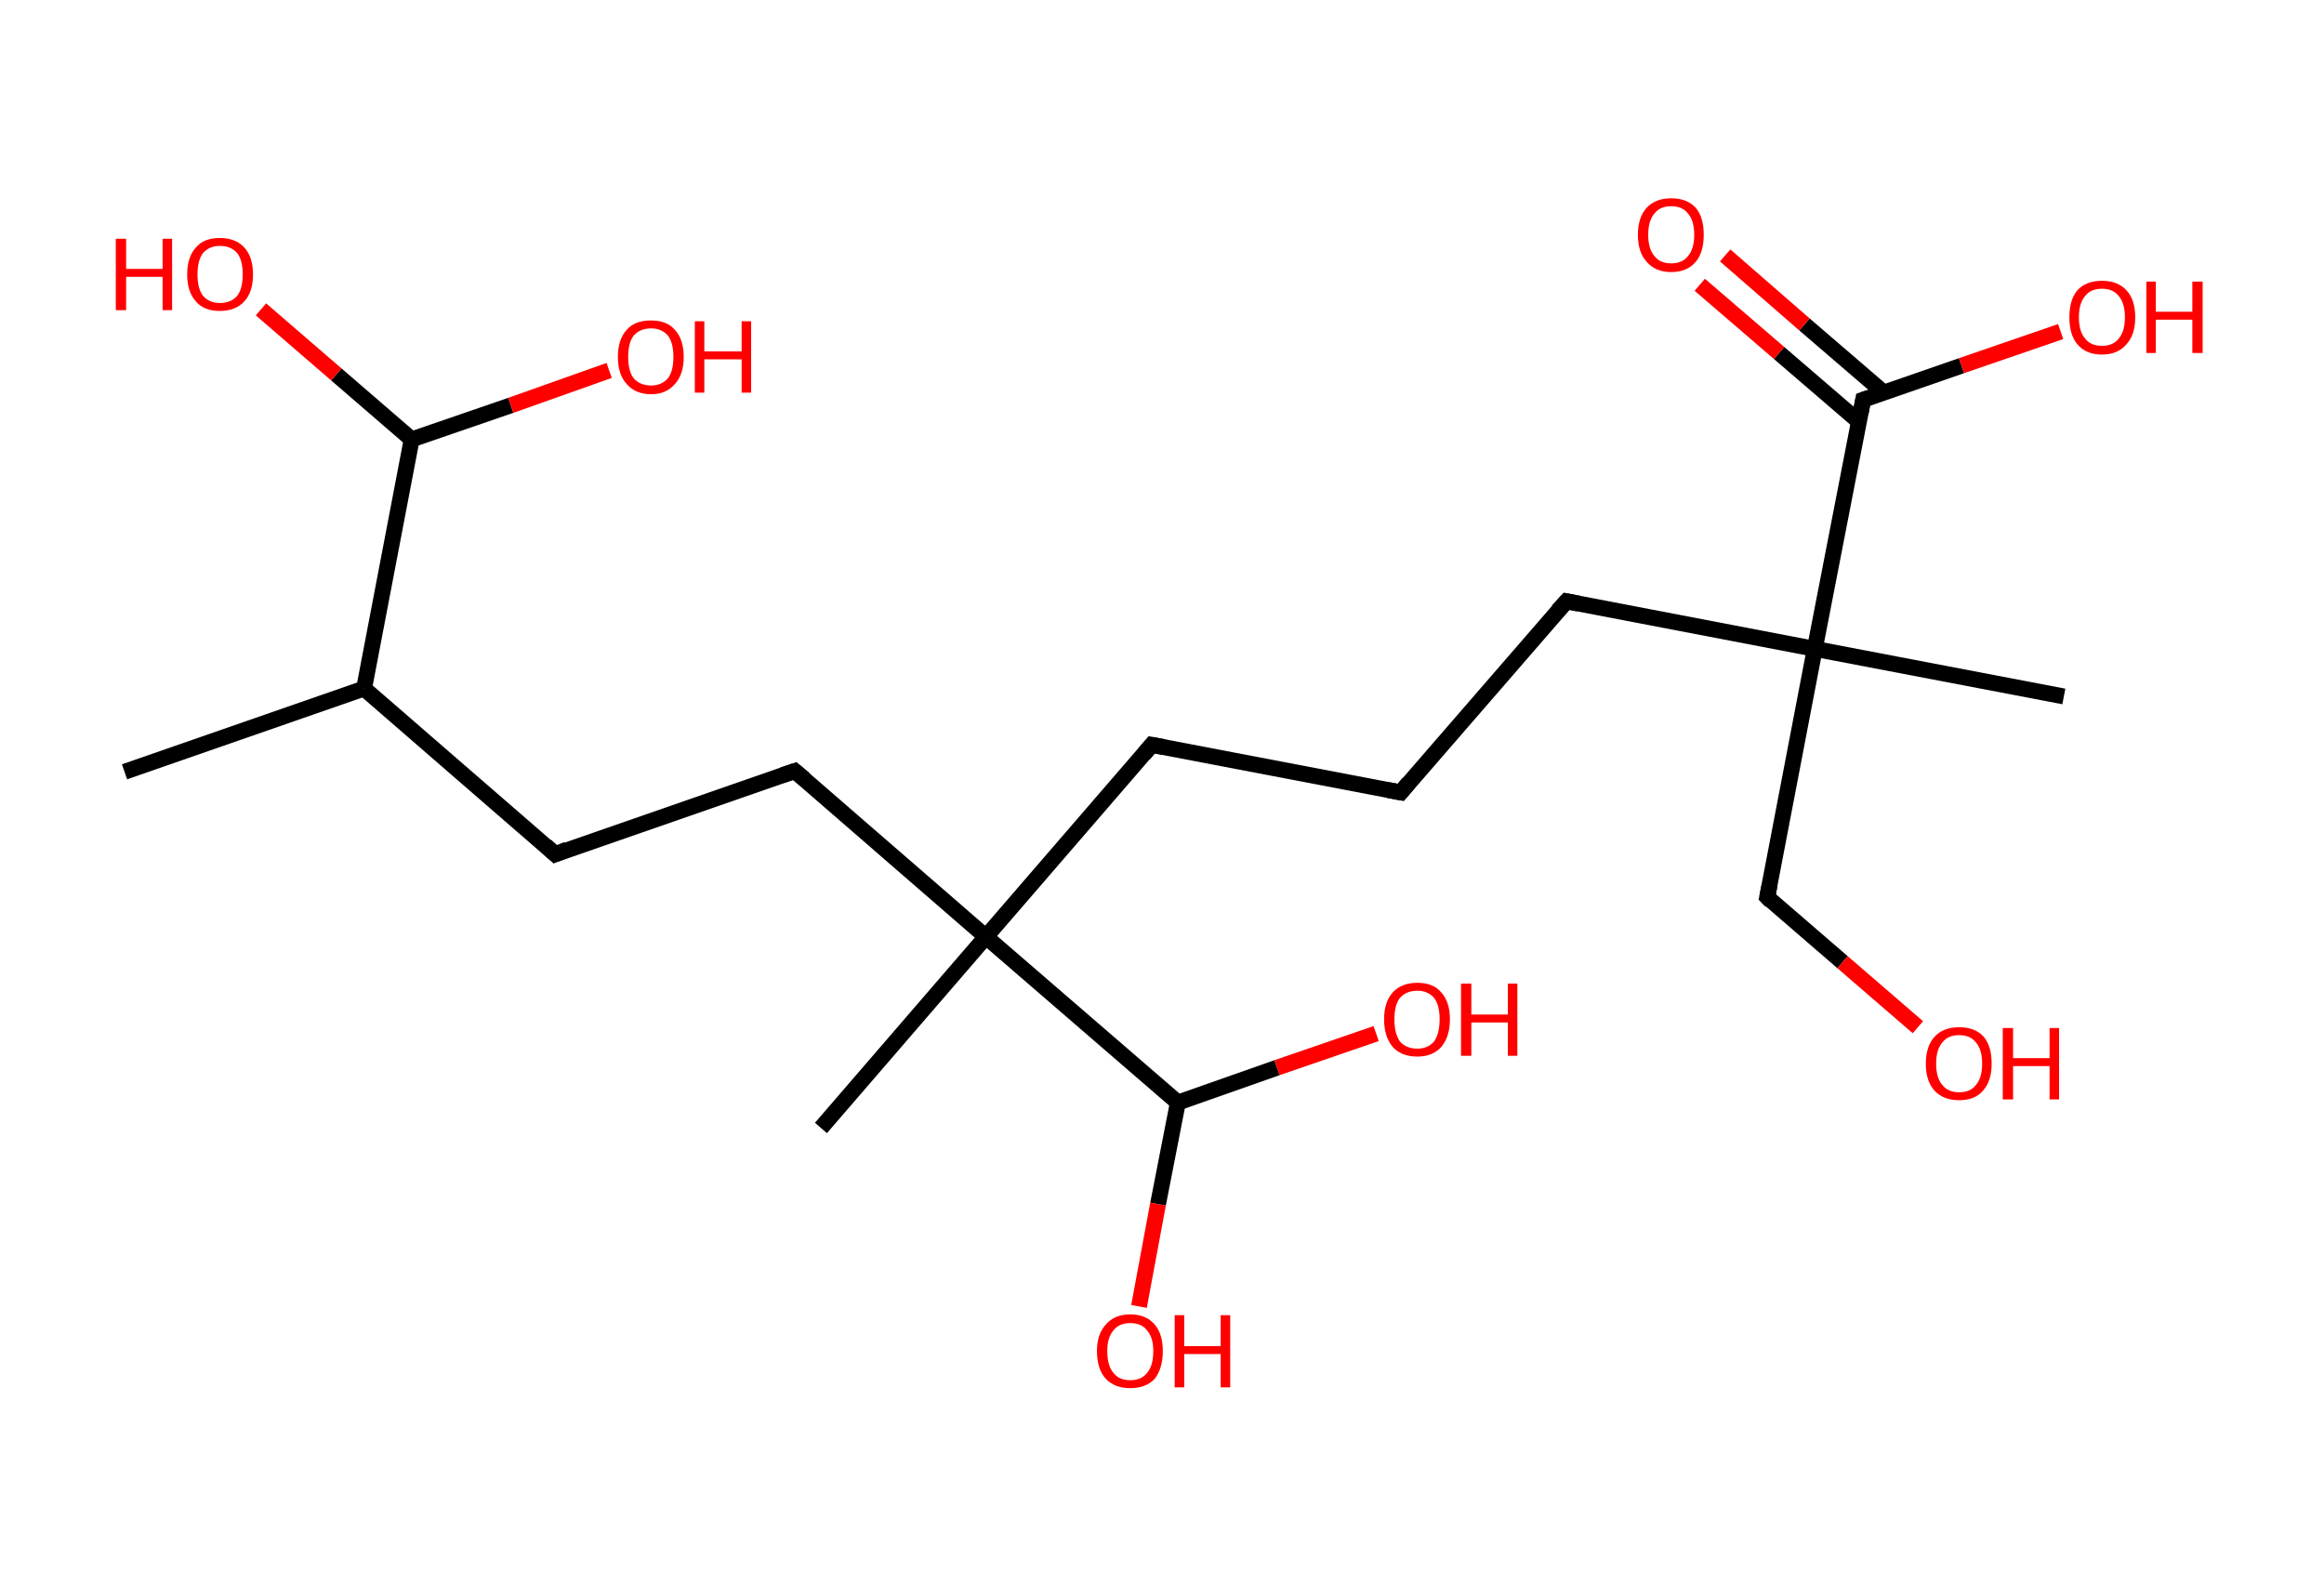 <?xml version='1.0' encoding='ASCII' standalone='yes'?>
<svg xmlns="http://www.w3.org/2000/svg" xmlns:rdkit="http://www.rdkit.org/xml" xmlns:xlink="http://www.w3.org/1999/xlink" version="1.1" baseProfile="full" xml:space="preserve" width="293px" height="200px" viewBox="0 0 293 200">
<!-- END OF HEADER -->
<rect style="opacity:1.0;fill:#FFFFFF;stroke:none" width="293.0" height="200.0" x="0.0" y="0.0"> </rect>
<path class="bond-0 atom-0 atom-1" d="M 15.7,97.3 L 45.9,86.8" style="fill:none;fill-rule:evenodd;stroke:#000000;stroke-width:2.0px;stroke-linecap:butt;stroke-linejoin:miter;stroke-opacity:1"/>
<path class="bond-1 atom-1 atom-2" d="M 45.9,86.8 L 70.0,107.7" style="fill:none;fill-rule:evenodd;stroke:#000000;stroke-width:2.0px;stroke-linecap:butt;stroke-linejoin:miter;stroke-opacity:1"/>
<path class="bond-2 atom-2 atom-3" d="M 70.0,107.7 L 100.2,97.2" style="fill:none;fill-rule:evenodd;stroke:#000000;stroke-width:2.0px;stroke-linecap:butt;stroke-linejoin:miter;stroke-opacity:1"/>
<path class="bond-3 atom-3 atom-4" d="M 100.2,97.2 L 124.3,118.1" style="fill:none;fill-rule:evenodd;stroke:#000000;stroke-width:2.0px;stroke-linecap:butt;stroke-linejoin:miter;stroke-opacity:1"/>
<path class="bond-4 atom-4 atom-5" d="M 124.3,118.1 L 103.5,142.2" style="fill:none;fill-rule:evenodd;stroke:#000000;stroke-width:2.0px;stroke-linecap:butt;stroke-linejoin:miter;stroke-opacity:1"/>
<path class="bond-5 atom-4 atom-6" d="M 124.3,118.1 L 145.2,93.9" style="fill:none;fill-rule:evenodd;stroke:#000000;stroke-width:2.0px;stroke-linecap:butt;stroke-linejoin:miter;stroke-opacity:1"/>
<path class="bond-6 atom-6 atom-7" d="M 145.2,93.9 L 176.6,99.9" style="fill:none;fill-rule:evenodd;stroke:#000000;stroke-width:2.0px;stroke-linecap:butt;stroke-linejoin:miter;stroke-opacity:1"/>
<path class="bond-7 atom-7 atom-8" d="M 176.6,99.9 L 197.5,75.8" style="fill:none;fill-rule:evenodd;stroke:#000000;stroke-width:2.0px;stroke-linecap:butt;stroke-linejoin:miter;stroke-opacity:1"/>
<path class="bond-8 atom-8 atom-9" d="M 197.5,75.8 L 228.8,81.8" style="fill:none;fill-rule:evenodd;stroke:#000000;stroke-width:2.0px;stroke-linecap:butt;stroke-linejoin:miter;stroke-opacity:1"/>
<path class="bond-9 atom-9 atom-10" d="M 228.8,81.8 L 260.2,87.8" style="fill:none;fill-rule:evenodd;stroke:#000000;stroke-width:2.0px;stroke-linecap:butt;stroke-linejoin:miter;stroke-opacity:1"/>
<path class="bond-10 atom-9 atom-11" d="M 228.8,81.8 L 222.8,113.1" style="fill:none;fill-rule:evenodd;stroke:#000000;stroke-width:2.0px;stroke-linecap:butt;stroke-linejoin:miter;stroke-opacity:1"/>
<path class="bond-11 atom-11 atom-12" d="M 222.8,113.1 L 232.3,121.3" style="fill:none;fill-rule:evenodd;stroke:#000000;stroke-width:2.0px;stroke-linecap:butt;stroke-linejoin:miter;stroke-opacity:1"/>
<path class="bond-11 atom-11 atom-12" d="M 232.3,121.3 L 241.8,129.5" style="fill:none;fill-rule:evenodd;stroke:#FF0000;stroke-width:2.0px;stroke-linecap:butt;stroke-linejoin:miter;stroke-opacity:1"/>
<path class="bond-12 atom-9 atom-13" d="M 228.8,81.8 L 234.9,50.4" style="fill:none;fill-rule:evenodd;stroke:#000000;stroke-width:2.0px;stroke-linecap:butt;stroke-linejoin:miter;stroke-opacity:1"/>
<path class="bond-13 atom-13 atom-14" d="M 237.5,49.5 L 227.5,40.9" style="fill:none;fill-rule:evenodd;stroke:#000000;stroke-width:2.0px;stroke-linecap:butt;stroke-linejoin:miter;stroke-opacity:1"/>
<path class="bond-13 atom-13 atom-14" d="M 227.5,40.9 L 217.5,32.2" style="fill:none;fill-rule:evenodd;stroke:#FF0000;stroke-width:2.0px;stroke-linecap:butt;stroke-linejoin:miter;stroke-opacity:1"/>
<path class="bond-13 atom-13 atom-14" d="M 234.3,53.1 L 224.3,44.5" style="fill:none;fill-rule:evenodd;stroke:#000000;stroke-width:2.0px;stroke-linecap:butt;stroke-linejoin:miter;stroke-opacity:1"/>
<path class="bond-13 atom-13 atom-14" d="M 224.3,44.5 L 214.3,35.9" style="fill:none;fill-rule:evenodd;stroke:#FF0000;stroke-width:2.0px;stroke-linecap:butt;stroke-linejoin:miter;stroke-opacity:1"/>
<path class="bond-14 atom-13 atom-15" d="M 234.9,50.4 L 247.3,46.1" style="fill:none;fill-rule:evenodd;stroke:#000000;stroke-width:2.0px;stroke-linecap:butt;stroke-linejoin:miter;stroke-opacity:1"/>
<path class="bond-14 atom-13 atom-15" d="M 247.3,46.1 L 259.8,41.8" style="fill:none;fill-rule:evenodd;stroke:#FF0000;stroke-width:2.0px;stroke-linecap:butt;stroke-linejoin:miter;stroke-opacity:1"/>
<path class="bond-15 atom-4 atom-16" d="M 124.3,118.1 L 148.5,139.0" style="fill:none;fill-rule:evenodd;stroke:#000000;stroke-width:2.0px;stroke-linecap:butt;stroke-linejoin:miter;stroke-opacity:1"/>
<path class="bond-16 atom-16 atom-17" d="M 148.5,139.0 L 146.0,151.8" style="fill:none;fill-rule:evenodd;stroke:#000000;stroke-width:2.0px;stroke-linecap:butt;stroke-linejoin:miter;stroke-opacity:1"/>
<path class="bond-16 atom-16 atom-17" d="M 146.0,151.8 L 143.6,164.7" style="fill:none;fill-rule:evenodd;stroke:#FF0000;stroke-width:2.0px;stroke-linecap:butt;stroke-linejoin:miter;stroke-opacity:1"/>
<path class="bond-17 atom-16 atom-18" d="M 148.5,139.0 L 161.0,134.6" style="fill:none;fill-rule:evenodd;stroke:#000000;stroke-width:2.0px;stroke-linecap:butt;stroke-linejoin:miter;stroke-opacity:1"/>
<path class="bond-17 atom-16 atom-18" d="M 161.0,134.6 L 173.5,130.3" style="fill:none;fill-rule:evenodd;stroke:#FF0000;stroke-width:2.0px;stroke-linecap:butt;stroke-linejoin:miter;stroke-opacity:1"/>
<path class="bond-18 atom-1 atom-19" d="M 45.9,86.8 L 51.9,55.4" style="fill:none;fill-rule:evenodd;stroke:#000000;stroke-width:2.0px;stroke-linecap:butt;stroke-linejoin:miter;stroke-opacity:1"/>
<path class="bond-19 atom-19 atom-20" d="M 51.9,55.4 L 64.4,51.1" style="fill:none;fill-rule:evenodd;stroke:#000000;stroke-width:2.0px;stroke-linecap:butt;stroke-linejoin:miter;stroke-opacity:1"/>
<path class="bond-19 atom-19 atom-20" d="M 64.4,51.1 L 76.8,46.7" style="fill:none;fill-rule:evenodd;stroke:#FF0000;stroke-width:2.0px;stroke-linecap:butt;stroke-linejoin:miter;stroke-opacity:1"/>
<path class="bond-20 atom-19 atom-21" d="M 51.9,55.4 L 42.4,47.2" style="fill:none;fill-rule:evenodd;stroke:#000000;stroke-width:2.0px;stroke-linecap:butt;stroke-linejoin:miter;stroke-opacity:1"/>
<path class="bond-20 atom-19 atom-21" d="M 42.4,47.2 L 32.9,39.0" style="fill:none;fill-rule:evenodd;stroke:#FF0000;stroke-width:2.0px;stroke-linecap:butt;stroke-linejoin:miter;stroke-opacity:1"/>
<path d="M 68.8,106.6 L 70.0,107.7 L 71.5,107.1" style="fill:none;stroke:#000000;stroke-width:2.0px;stroke-linecap:butt;stroke-linejoin:miter;stroke-opacity:1;"/>
<path d="M 98.7,97.7 L 100.2,97.2 L 101.4,98.2" style="fill:none;stroke:#000000;stroke-width:2.0px;stroke-linecap:butt;stroke-linejoin:miter;stroke-opacity:1;"/>
<path d="M 144.2,95.1 L 145.2,93.9 L 146.8,94.2" style="fill:none;stroke:#000000;stroke-width:2.0px;stroke-linecap:butt;stroke-linejoin:miter;stroke-opacity:1;"/>
<path d="M 175.0,99.6 L 176.6,99.9 L 177.6,98.7" style="fill:none;stroke:#000000;stroke-width:2.0px;stroke-linecap:butt;stroke-linejoin:miter;stroke-opacity:1;"/>
<path d="M 196.4,77.0 L 197.5,75.8 L 199.0,76.1" style="fill:none;stroke:#000000;stroke-width:2.0px;stroke-linecap:butt;stroke-linejoin:miter;stroke-opacity:1;"/>
<path d="M 223.1,111.6 L 222.8,113.1 L 223.3,113.6" style="fill:none;stroke:#000000;stroke-width:2.0px;stroke-linecap:butt;stroke-linejoin:miter;stroke-opacity:1;"/>
<path d="M 234.6,52.0 L 234.9,50.4 L 235.5,50.2" style="fill:none;stroke:#000000;stroke-width:2.0px;stroke-linecap:butt;stroke-linejoin:miter;stroke-opacity:1;"/>
<path class="atom-12" d="M 242.8 134.1 Q 242.8 131.9, 243.9 130.7 Q 245.0 129.5, 247.0 129.5 Q 249.0 129.5, 250.1 130.7 Q 251.1 131.9, 251.1 134.1 Q 251.1 136.3, 250.0 137.5 Q 249.0 138.7, 247.0 138.7 Q 245.0 138.7, 243.9 137.5 Q 242.8 136.3, 242.8 134.1 M 247.0 137.7 Q 248.4 137.7, 249.1 136.8 Q 249.9 135.9, 249.9 134.1 Q 249.9 132.3, 249.1 131.4 Q 248.4 130.5, 247.0 130.5 Q 245.6 130.5, 244.9 131.4 Q 244.1 132.3, 244.1 134.1 Q 244.1 135.9, 244.9 136.8 Q 245.6 137.7, 247.0 137.7 " fill="#FF0000"/>
<path class="atom-12" d="M 252.5 129.6 L 253.8 129.6 L 253.8 133.4 L 258.4 133.4 L 258.4 129.6 L 259.6 129.6 L 259.6 138.6 L 258.4 138.6 L 258.4 134.4 L 253.8 134.4 L 253.8 138.6 L 252.5 138.6 L 252.5 129.6 " fill="#FF0000"/>
<path class="atom-14" d="M 206.5 29.6 Q 206.5 27.4, 207.6 26.2 Q 208.7 25.0, 210.7 25.0 Q 212.7 25.0, 213.8 26.2 Q 214.8 27.4, 214.8 29.6 Q 214.8 31.8, 213.8 33.0 Q 212.7 34.3, 210.7 34.3 Q 208.7 34.3, 207.6 33.0 Q 206.5 31.8, 206.5 29.6 M 210.7 33.2 Q 212.1 33.2, 212.8 32.3 Q 213.6 31.4, 213.6 29.6 Q 213.6 27.8, 212.8 26.9 Q 212.1 26.0, 210.7 26.0 Q 209.3 26.0, 208.6 26.9 Q 207.8 27.8, 207.8 29.6 Q 207.8 31.4, 208.6 32.3 Q 209.3 33.2, 210.7 33.2 " fill="#FF0000"/>
<path class="atom-15" d="M 260.9 40.0 Q 260.9 37.8, 261.9 36.6 Q 263.0 35.4, 265.0 35.4 Q 267.0 35.4, 268.1 36.6 Q 269.2 37.8, 269.2 40.0 Q 269.2 42.2, 268.1 43.4 Q 267.0 44.7, 265.0 44.7 Q 263.0 44.7, 261.9 43.4 Q 260.9 42.2, 260.9 40.0 M 265.0 43.6 Q 266.4 43.6, 267.1 42.7 Q 267.9 41.8, 267.9 40.0 Q 267.9 38.2, 267.1 37.3 Q 266.4 36.4, 265.0 36.4 Q 263.6 36.4, 262.9 37.3 Q 262.1 38.2, 262.1 40.0 Q 262.1 41.8, 262.9 42.7 Q 263.6 43.6, 265.0 43.6 " fill="#FF0000"/>
<path class="atom-15" d="M 270.6 35.5 L 271.8 35.5 L 271.8 39.3 L 276.4 39.3 L 276.4 35.5 L 277.7 35.5 L 277.7 44.5 L 276.4 44.5 L 276.4 40.3 L 271.8 40.3 L 271.8 44.5 L 270.6 44.5 L 270.6 35.5 " fill="#FF0000"/>
<path class="atom-17" d="M 138.3 170.3 Q 138.3 168.2, 139.4 167.0 Q 140.5 165.7, 142.5 165.7 Q 144.5 165.7, 145.6 167.0 Q 146.6 168.2, 146.6 170.3 Q 146.6 172.5, 145.6 173.8 Q 144.5 175.0, 142.5 175.0 Q 140.5 175.0, 139.4 173.8 Q 138.3 172.6, 138.3 170.3 M 142.5 174.0 Q 143.9 174.0, 144.6 173.1 Q 145.4 172.2, 145.4 170.3 Q 145.4 168.6, 144.6 167.7 Q 143.9 166.8, 142.5 166.8 Q 141.1 166.8, 140.4 167.7 Q 139.6 168.6, 139.6 170.3 Q 139.6 172.2, 140.4 173.1 Q 141.1 174.0, 142.5 174.0 " fill="#FF0000"/>
<path class="atom-17" d="M 148.1 165.8 L 149.3 165.8 L 149.3 169.7 L 153.9 169.7 L 153.9 165.8 L 155.1 165.8 L 155.1 174.9 L 153.9 174.9 L 153.9 170.7 L 149.3 170.7 L 149.3 174.9 L 148.1 174.9 L 148.1 165.8 " fill="#FF0000"/>
<path class="atom-18" d="M 174.5 128.5 Q 174.5 126.3, 175.6 125.1 Q 176.7 123.9, 178.7 123.9 Q 180.7 123.9, 181.7 125.1 Q 182.8 126.3, 182.8 128.5 Q 182.8 130.7, 181.7 132.0 Q 180.6 133.2, 178.7 133.2 Q 176.7 133.2, 175.6 132.0 Q 174.5 130.7, 174.5 128.5 M 178.7 132.2 Q 180.0 132.2, 180.8 131.3 Q 181.5 130.3, 181.5 128.5 Q 181.5 126.7, 180.8 125.8 Q 180.0 124.9, 178.7 124.9 Q 177.3 124.9, 176.5 125.8 Q 175.8 126.7, 175.8 128.5 Q 175.8 130.3, 176.5 131.3 Q 177.3 132.2, 178.7 132.2 " fill="#FF0000"/>
<path class="atom-18" d="M 184.2 124.0 L 185.5 124.0 L 185.5 127.9 L 190.1 127.9 L 190.1 124.0 L 191.3 124.0 L 191.3 133.1 L 190.1 133.1 L 190.1 128.9 L 185.5 128.9 L 185.5 133.1 L 184.2 133.1 L 184.2 124.0 " fill="#FF0000"/>
<path class="atom-20" d="M 77.9 45.0 Q 77.9 42.8, 79.0 41.6 Q 80.0 40.4, 82.1 40.4 Q 84.1 40.4, 85.1 41.6 Q 86.2 42.8, 86.2 45.0 Q 86.2 47.2, 85.1 48.4 Q 84.0 49.7, 82.1 49.7 Q 80.1 49.7, 79.0 48.4 Q 77.9 47.2, 77.9 45.0 M 82.1 48.6 Q 83.4 48.6, 84.2 47.7 Q 84.9 46.8, 84.9 45.0 Q 84.9 43.2, 84.2 42.3 Q 83.4 41.4, 82.1 41.4 Q 80.7 41.4, 79.9 42.3 Q 79.2 43.2, 79.2 45.0 Q 79.2 46.8, 79.9 47.7 Q 80.7 48.6, 82.1 48.6 " fill="#FF0000"/>
<path class="atom-20" d="M 87.6 40.5 L 88.8 40.5 L 88.8 44.3 L 93.5 44.3 L 93.5 40.5 L 94.7 40.5 L 94.7 49.5 L 93.5 49.5 L 93.5 45.3 L 88.8 45.3 L 88.8 49.5 L 87.6 49.5 L 87.6 40.5 " fill="#FF0000"/>
<path class="atom-21" d="M 14.6 30.1 L 15.9 30.1 L 15.9 33.9 L 20.5 33.9 L 20.5 30.1 L 21.7 30.1 L 21.7 39.1 L 20.5 39.1 L 20.5 34.9 L 15.9 34.9 L 15.9 39.1 L 14.6 39.1 L 14.6 30.1 " fill="#FF0000"/>
<path class="atom-21" d="M 23.6 34.6 Q 23.6 32.4, 24.7 31.2 Q 25.7 30.0, 27.7 30.0 Q 29.7 30.0, 30.8 31.2 Q 31.9 32.4, 31.9 34.6 Q 31.9 36.8, 30.8 38.0 Q 29.7 39.2, 27.7 39.2 Q 25.7 39.2, 24.7 38.0 Q 23.6 36.8, 23.6 34.6 M 27.7 38.2 Q 29.1 38.2, 29.9 37.3 Q 30.6 36.4, 30.6 34.6 Q 30.6 32.8, 29.9 31.9 Q 29.1 31.0, 27.7 31.0 Q 26.4 31.0, 25.6 31.9 Q 24.9 32.8, 24.9 34.6 Q 24.9 36.4, 25.6 37.3 Q 26.4 38.2, 27.7 38.2 " fill="#FF0000"/>
</svg>
